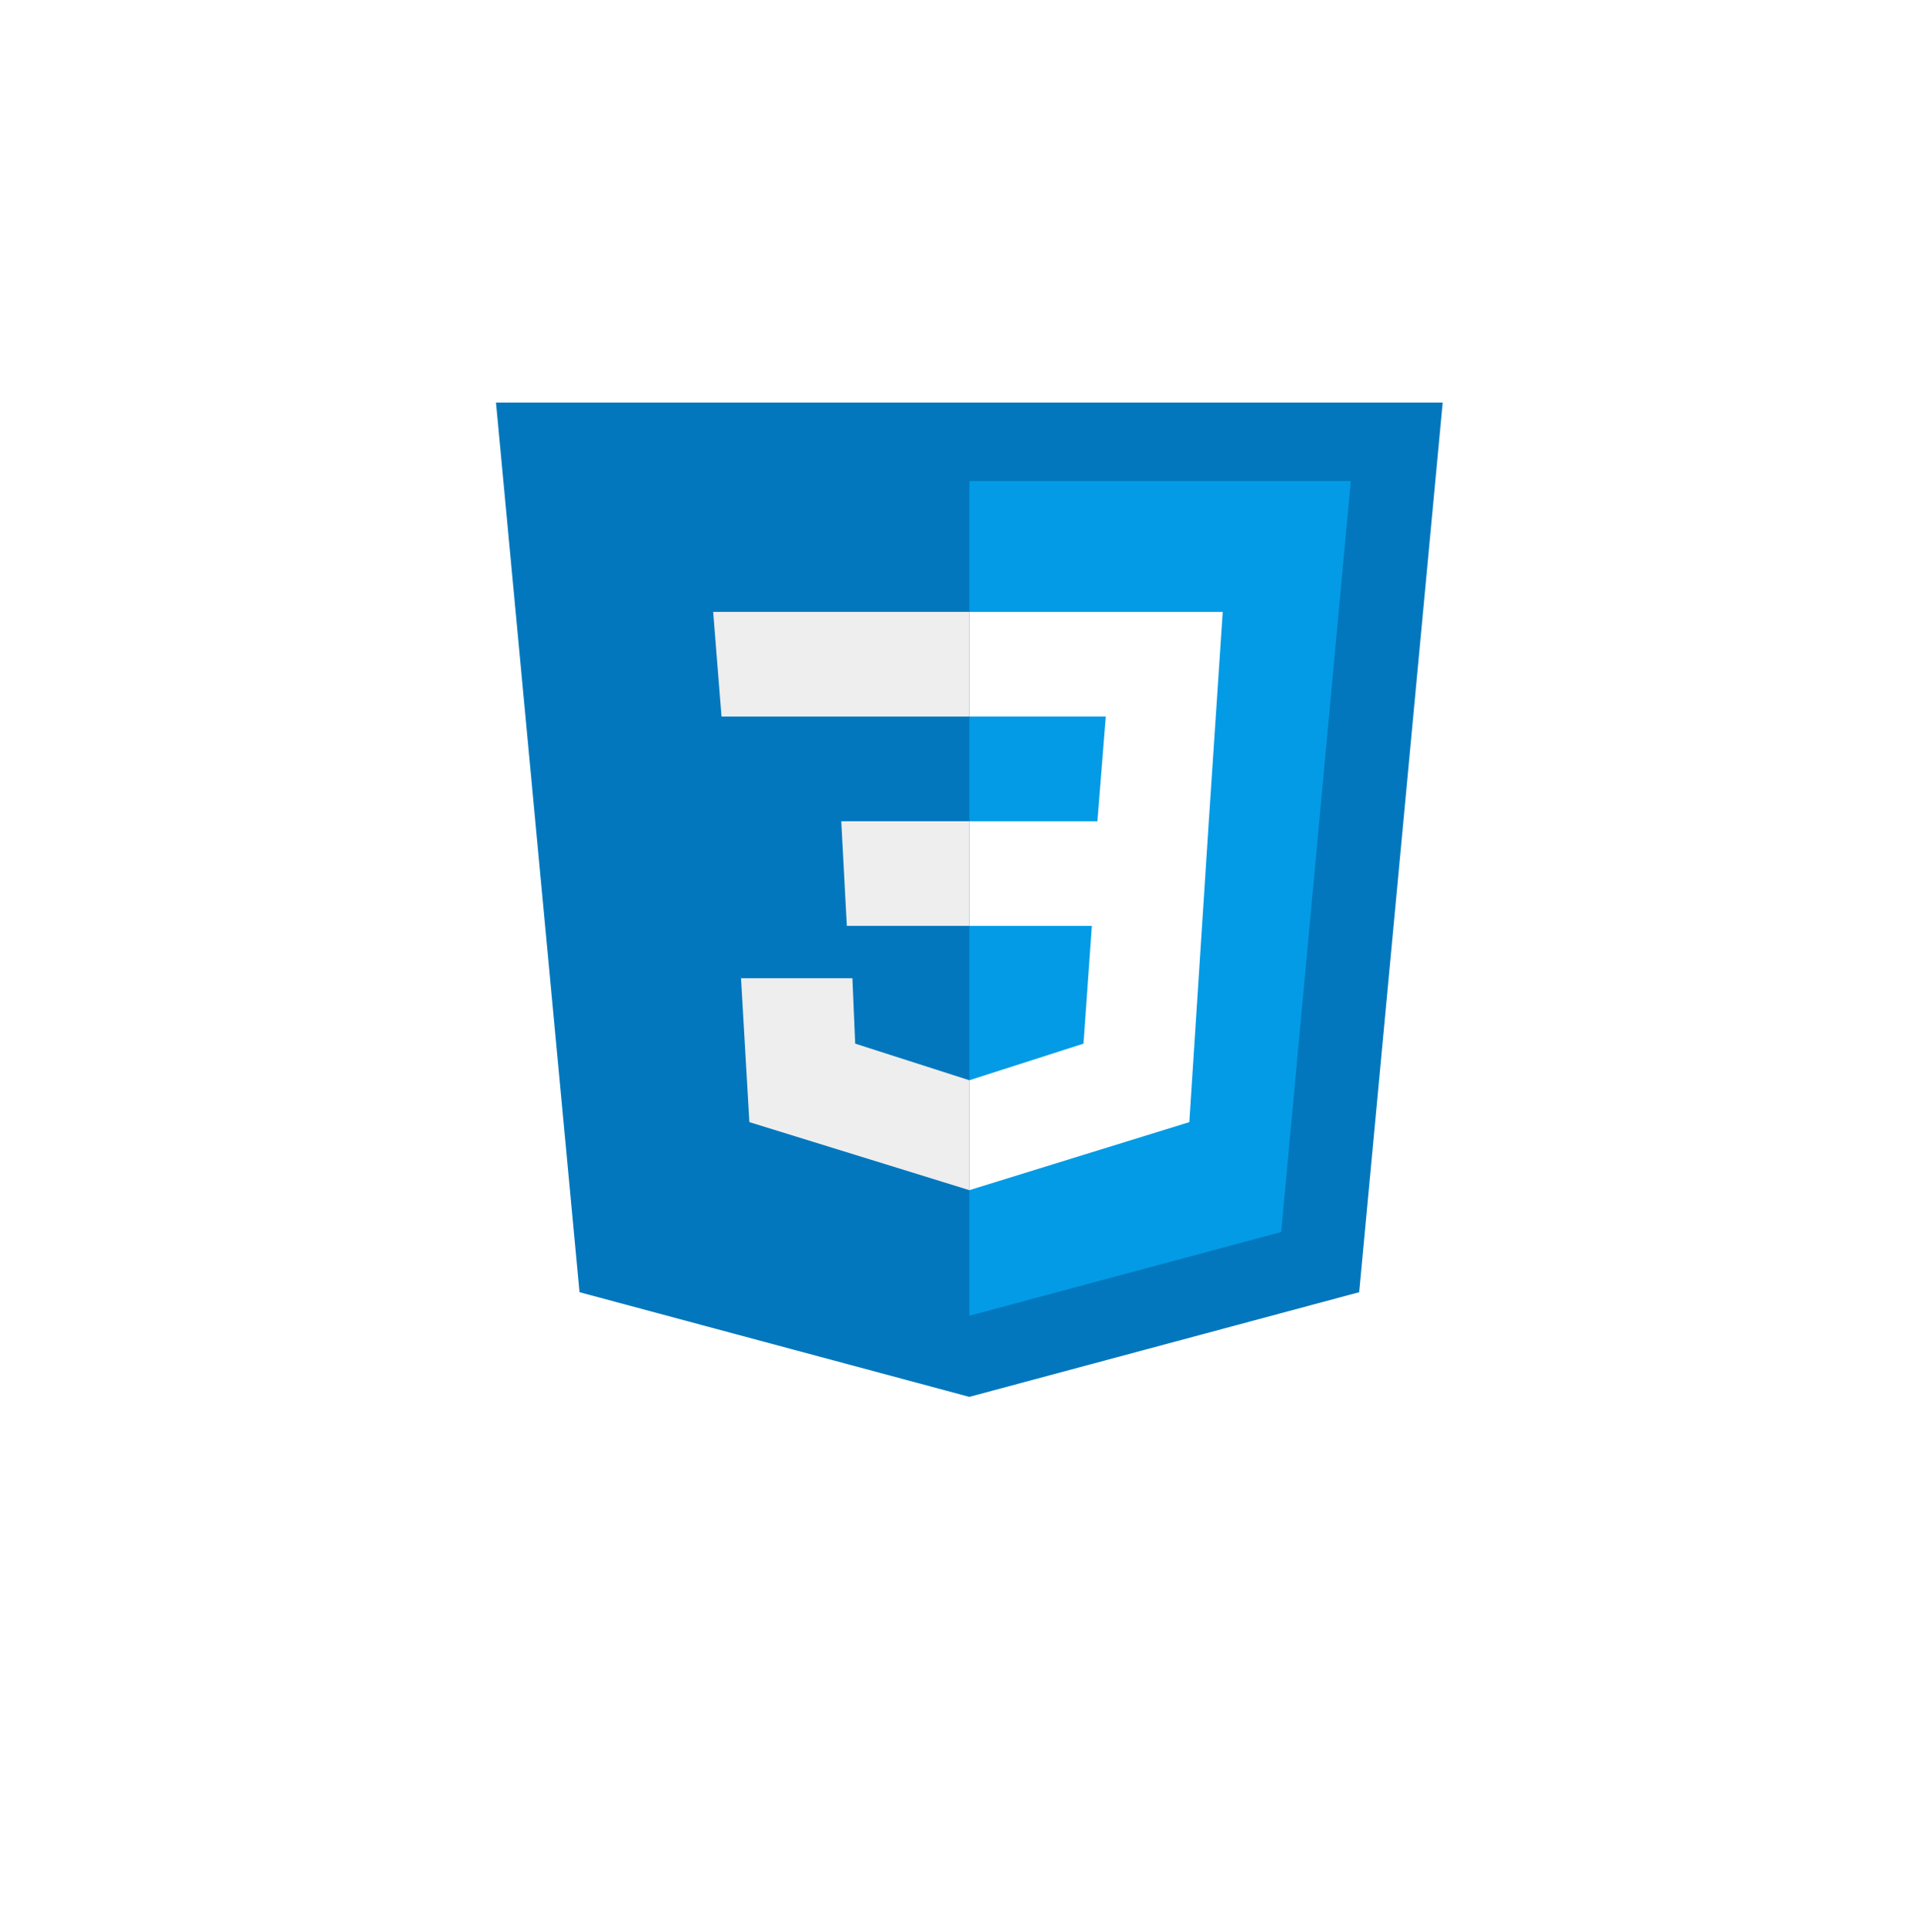 <svg width="262" height="263" viewBox="0 0 262 263" fill="none" xmlns="http://www.w3.org/2000/svg">
<g filter="url(#filter0_d_1223_764)">
<circle cx="131" cy="118.39" r="115" fill="white"/>
</g>
<path d="M196.458 54.812H67.542L78.917 175.938L132 190.188L185.083 175.938L196.458 54.812Z" fill="#0277BD"/>
<path d="M132 65.5V179.144L174.467 167.744L183.946 65.5H132Z" fill="#039BE5"/>
<path d="M166.504 83.312H132V97.562H150.579L149.442 111.812H132V126.062H148.683L147.546 142.094L132 147.081V162.044L161.954 152.781L164.608 111.812L166.504 83.312Z" fill="white"/>
<path d="M132 83.312V97.562H98.254L97.117 83.312H132ZM114.558 111.812L115.317 126.062H132V111.812H114.558ZM116.075 133.188H100.908L102.046 152.781L132 162.044V147.081L116.454 142.094L116.075 133.188Z" fill="#EEEEEE"/>
<defs>
<filter id="filter0_d_1223_764" x="0" y="0.39" width="262" height="262" filterUnits="userSpaceOnUse" color-interpolation-filters="sRGB">
<feFlood flood-opacity="0" result="BackgroundImageFix"/>
<feColorMatrix in="SourceAlpha" type="matrix" values="0 0 0 0 0 0 0 0 0 0 0 0 0 0 0 0 0 0 127 0" result="hardAlpha"/>
<feOffset dy="13"/>
<feGaussianBlur stdDeviation="8"/>
<feComposite in2="hardAlpha" operator="out"/>
<feColorMatrix type="matrix" values="0 0 0 0 0.18 0 0 0 0 0.336 0 0 0 0 0.617 0 0 0 0.35 0"/>
<feBlend mode="normal" in2="BackgroundImageFix" result="effect1_dropShadow_1223_764"/>
<feBlend mode="normal" in="SourceGraphic" in2="effect1_dropShadow_1223_764" result="shape"/>
</filter>
</defs>
</svg>
